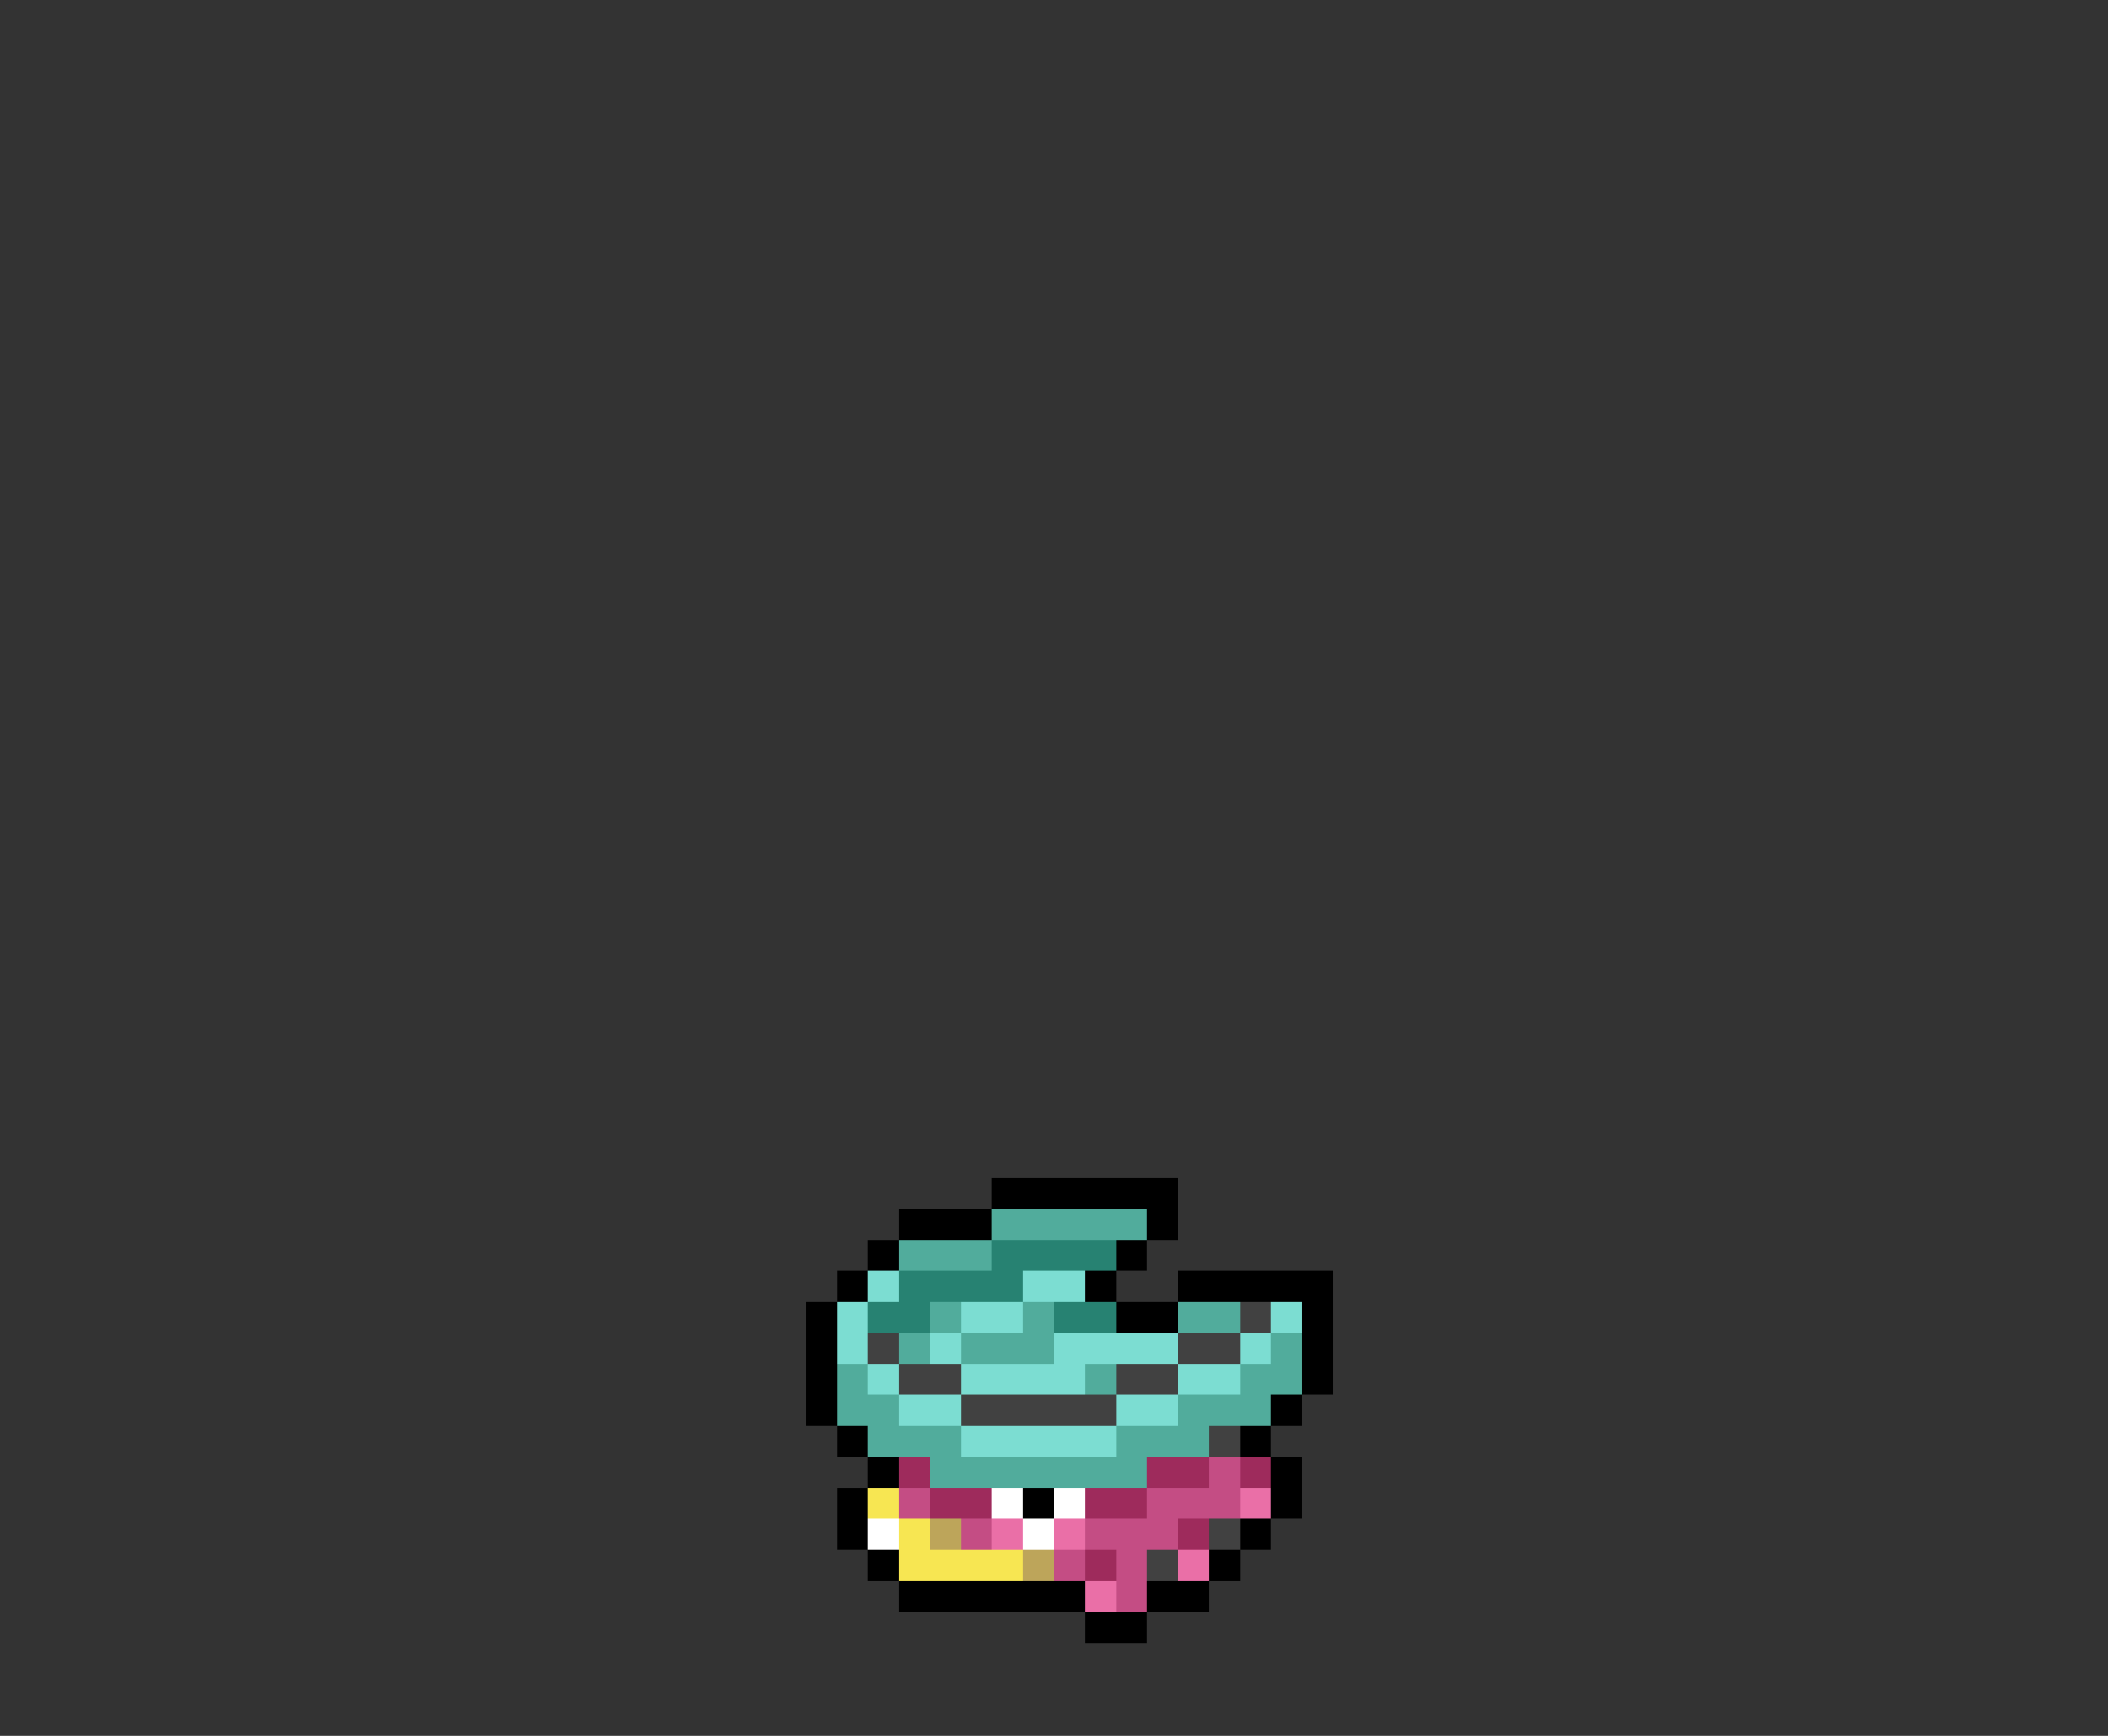 <svg xmlns="http://www.w3.org/2000/svg" viewBox="0 -0.5 68 56" shape-rendering="crispEdges">
<rect x="0" y="-0.5" width="68" height="56" fill="#333333" stroke="none"/>
<path stroke="#000000" d="M32 38h6M29 39h3M37 39h1M28 40h1M36 40h1M27 41h1M35 41h1M38 41h5M26 42h1M36 42h2M42 42h1M26 43h1M42 43h1M26 44h1M42 44h1M26 45h1M41 45h1M27 46h1M40 46h1M28 47h1M41 47h1M27 48h1M33 48h1M41 48h1M27 49h1M40 49h1M28 50h1M39 50h1M29 51h6M37 51h2M35 52h2" />
<path stroke="#51ac9c" d="M32 39h5M29 40h3M30 42h1M33 42h1M38 42h2M29 43h1M31 43h3M41 43h1M27 44h1M35 44h1M40 44h2M27 45h2M38 45h3M28 46h3M36 46h3M30 47h7" />
<path stroke="#278272" d="M32 40h4M29 41h4M28 42h2M34 42h2" />
<path stroke="#7cddd2" d="M28 41h1M33 41h2M27 42h1M31 42h2M41 42h1M27 43h1M30 43h1M34 43h4M40 43h1M28 44h1M31 44h4M38 44h2M29 45h2M36 45h2M31 46h5" />
<path stroke="#414141" d="M40 42h1M28 43h1M38 43h2M29 44h2M36 44h2M31 45h5M39 46h1M39 49h1M37 50h1" />
<path stroke="#9e2b5c" d="M29 47h1M37 47h2M40 47h1M30 48h2M35 48h2M38 49h1M35 50h1" />
<path stroke="#c44d84" d="M39 47h1M29 48h1M37 48h3M31 49h1M35 49h3M34 50h1M36 50h1M36 51h1" />
<path stroke="#f7e652" d="M28 48h1M29 49h1M29 50h4" />
<path stroke="#ffffff" d="M32 48h1M34 48h1M28 49h1M33 49h1" />
<path stroke="#ea6fa7" d="M40 48h1M32 49h1M34 49h1M38 50h1M35 51h1" />
<path stroke="#bda55a" d="M30 49h1M33 50h1" />
</svg>